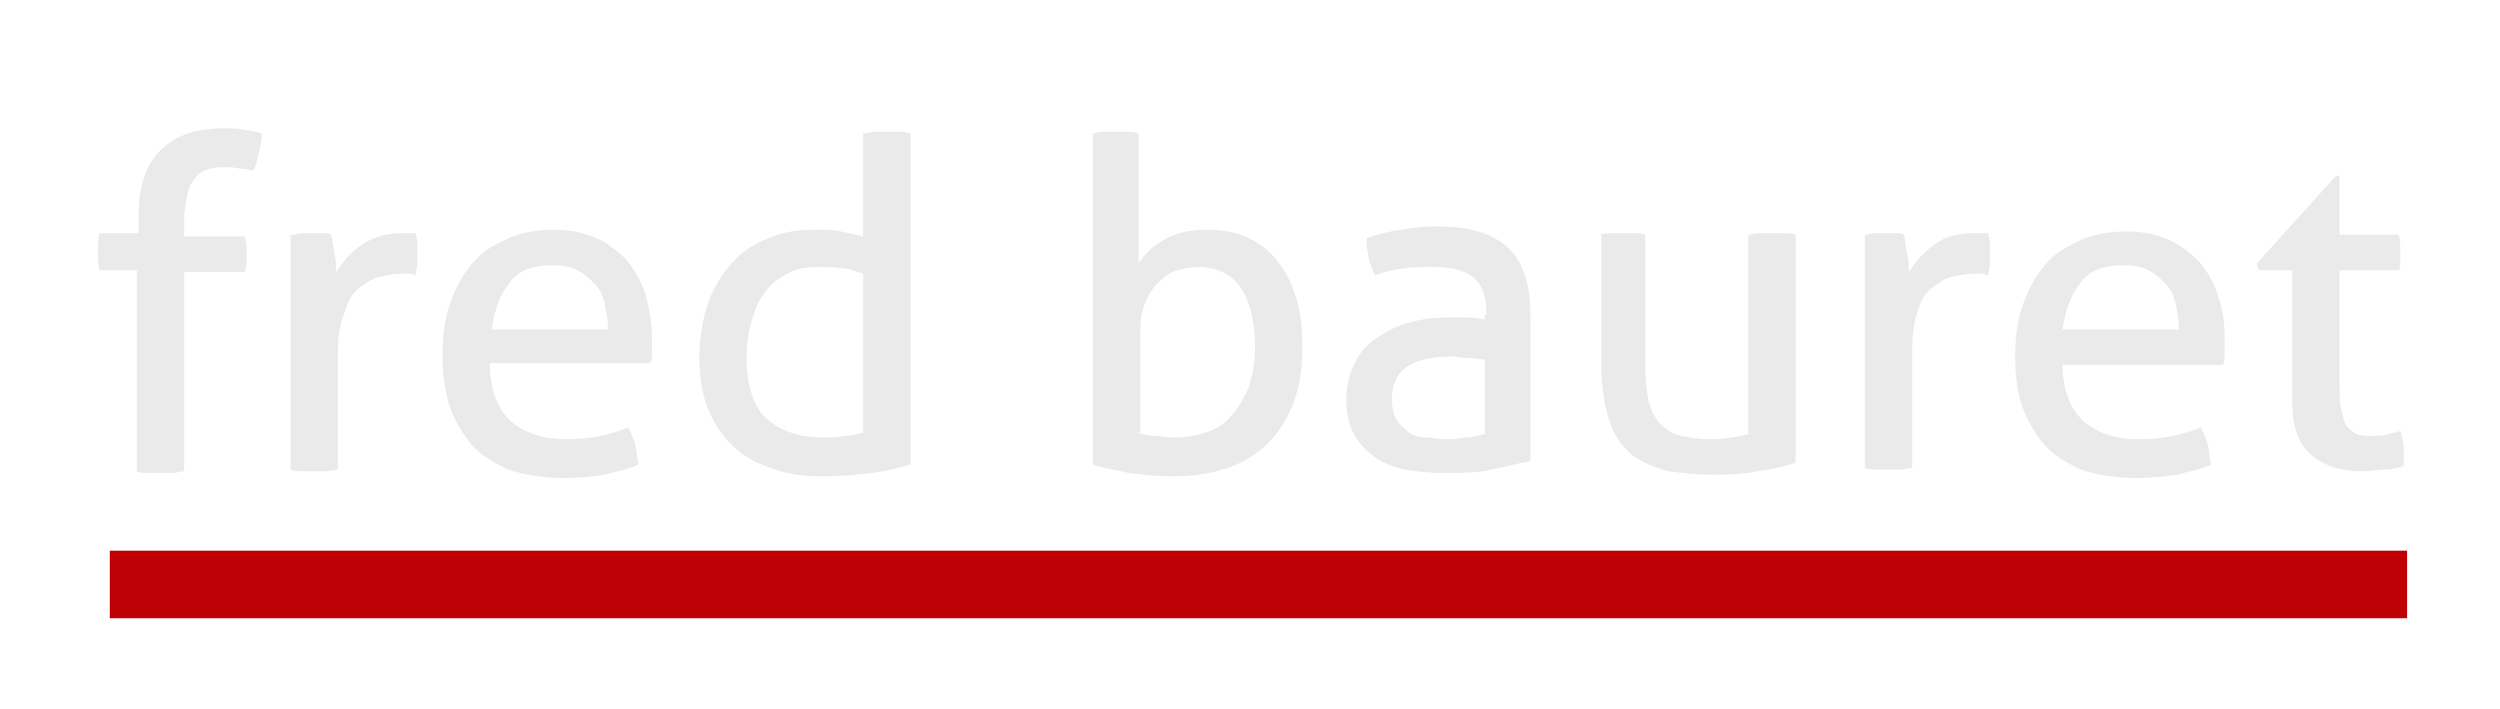 <?xml version="1.0" encoding="utf-8"?>
<!-- Generator: Adobe Illustrator 21.1.0, SVG Export Plug-In . SVG Version: 6.00 Build 0)  -->
<svg version="1.1" id="Calque_1" xmlns="http://www.w3.org/2000/svg" xmlns:xlink="http://www.w3.org/1999/xlink" x="0px" y="0px"
	 viewBox="0 0 148 42" style="enable-background:new 0 0 148 42;" xml:space="preserve">
<style type="text/css">
	.st0{fill:#EAEAEA;}
	.st1{fill:#BF0005;}
</style>
<g>
	<path class="st0" d="M8.2,16H5.9c-0.1-0.3-0.1-0.6-0.1-1.1c0-0.4,0-0.8,0.1-1.1h2.3v-1c0-1.7,0.4-3,1.3-3.9
		c0.9-0.9,2.1-1.3,3.8-1.3c0.5,0,0.9,0,1.2,0.1c0.3,0,0.7,0.1,1,0.2c0,0.5-0.1,0.8-0.2,1.2c-0.1,0.3-0.1,0.7-0.3,1
		c-0.2,0-0.4-0.1-0.6-0.1c-0.2,0-0.5-0.1-0.9-0.1c-0.4,0-0.8,0-1.1,0.1c-0.3,0.1-0.6,0.2-0.8,0.5c-0.2,0.2-0.4,0.5-0.5,1
		s-0.2,0.9-0.2,1.6v0.9h3.6c0.1,0.4,0.1,0.7,0.1,1.1c0,0.3,0,0.7-0.1,1h-3.6v11.8c-0.2,0-0.4,0.1-0.7,0.1c-0.2,0-0.5,0-0.7,0
		c-0.2,0-0.4,0-0.7,0c-0.3,0-0.5,0-0.7-0.1V16z"/>
	<path class="st0" d="M17.3,13.9c0.2,0,0.4-0.1,0.6-0.1c0.2,0,0.4,0,0.6,0s0.4,0,0.6,0c0.2,0,0.4,0,0.5,0.1c0.1,0.3,0.1,0.6,0.2,1.1
		c0.1,0.4,0.1,0.8,0.1,1.1c0.4-0.6,0.9-1.2,1.5-1.6s1.4-0.7,2.4-0.7c0.1,0,0.3,0,0.4,0s0.3,0,0.4,0c0,0.2,0.1,0.3,0.1,0.5
		c0,0.2,0,0.4,0,0.6c0,0.2,0,0.4,0,0.7s-0.1,0.5-0.1,0.7c-0.1,0-0.3-0.1-0.4-0.1s-0.3,0-0.4,0c-0.5,0-1,0.1-1.4,0.2
		c-0.4,0.1-0.8,0.4-1.2,0.7c-0.4,0.3-0.6,0.8-0.8,1.4C20.1,19.2,20,20,20,20.9v6.9c-0.2,0-0.4,0.1-0.7,0.1c-0.2,0-0.5,0-0.7,0
		c-0.2,0-0.4,0-0.7,0c-0.2,0-0.5,0-0.7-0.1V13.9z"/>
	<path class="st0" d="M29,21.5c0,1.5,0.4,2.6,1.2,3.4c0.8,0.7,1.9,1.1,3.3,1.1c1.3,0,2.5-0.2,3.7-0.7c0.1,0.3,0.3,0.6,0.4,1
		c0.1,0.4,0.1,0.8,0.2,1.2c-0.6,0.3-1.3,0.4-2,0.6c-0.7,0.1-1.5,0.2-2.4,0.2c-1.3,0-2.4-0.2-3.3-0.5c-0.9-0.4-1.7-0.9-2.2-1.5
		s-1-1.4-1.3-2.3C26.3,23,26.2,22,26.2,21c0-1,0.1-2,0.4-2.9c0.3-0.9,0.7-1.7,1.2-2.3c0.5-0.7,1.2-1.2,2.1-1.6
		c0.8-0.4,1.8-0.6,2.9-0.6c1,0,1.8,0.2,2.5,0.5c0.7,0.3,1.3,0.8,1.8,1.3c0.5,0.6,0.9,1.3,1.1,2s0.4,1.6,0.4,2.6c0,0.3,0,0.5,0,0.8
		c0,0.3,0,0.5-0.1,0.7H29z M36,19.5c0-0.5-0.1-1-0.2-1.5c-0.1-0.5-0.3-0.9-0.6-1.2s-0.6-0.6-1-0.8c-0.4-0.2-0.9-0.3-1.5-0.3
		c-1.1,0-2,0.3-2.5,1c-0.6,0.7-0.9,1.6-1.1,2.8H36z"/>
	<path class="st0" d="M51.1,7.9c0.2,0,0.4-0.1,0.7-0.1c0.3,0,0.5,0,0.7,0c0.2,0,0.4,0,0.7,0c0.2,0,0.5,0,0.7,0.1v19.6
		c-0.7,0.2-1.5,0.4-2.3,0.5c-0.9,0.1-1.8,0.2-2.9,0.2c-1,0-1.9-0.1-2.8-0.4s-1.6-0.6-2.3-1.2s-1.2-1.3-1.6-2.2s-0.6-2-0.6-3.3
		c0-1.1,0.2-2.2,0.5-3.1c0.3-0.9,0.8-1.7,1.4-2.4c0.6-0.7,1.4-1.2,2.2-1.5c0.9-0.4,1.8-0.5,2.9-0.5c0.5,0,0.9,0,1.4,0.1
		c0.5,0.1,0.9,0.2,1.3,0.3V7.9z M51.1,16.2c-0.4-0.1-0.8-0.3-1.2-0.3c-0.4-0.1-0.9-0.1-1.4-0.1c-0.7,0-1.4,0.1-1.9,0.4
		c-0.5,0.3-1,0.6-1.3,1.1c-0.4,0.5-0.6,1-0.8,1.7s-0.3,1.3-0.3,2.1c0,1.7,0.4,3,1.2,3.7s1.9,1.1,3.3,1.1c0.5,0,0.9,0,1.3-0.1
		c0.4,0,0.8-0.1,1.1-0.2V16.2z"/>
	<path class="st0" d="M64.6,7.9c0.2,0,0.4-0.1,0.7-0.1c0.2,0,0.5,0,0.7,0c0.2,0,0.4,0,0.7,0c0.3,0,0.5,0,0.7,0.1v7.7
		c0.3-0.5,0.8-1,1.5-1.4c0.7-0.4,1.5-0.6,2.5-0.6c0.8,0,1.6,0.1,2.3,0.4c0.7,0.3,1.3,0.7,1.8,1.3c0.5,0.6,0.9,1.3,1.2,2.2
		s0.4,1.9,0.4,3.1c0,2.4-0.7,4.3-2,5.6c-1.4,1.4-3.3,2-5.8,2c-0.8,0-1.6-0.1-2.5-0.2c-0.8-0.2-1.6-0.3-2.1-0.5V7.9z M67.3,25.6
		c0.3,0.1,0.7,0.2,1,0.2c0.4,0,0.8,0.1,1.2,0.1c0.7,0,1.3-0.1,1.9-0.3c0.6-0.2,1.1-0.5,1.5-1c0.4-0.4,0.7-1,1-1.6
		c0.2-0.7,0.4-1.4,0.4-2.4c0-1.5-0.3-2.7-0.8-3.5s-1.4-1.3-2.6-1.3c-0.4,0-0.8,0.1-1.2,0.2c-0.4,0.1-0.8,0.4-1.1,0.7
		c-0.3,0.3-0.6,0.7-0.8,1.2c-0.2,0.5-0.3,1.1-0.3,1.8V25.6z"/>
	<path class="st0" d="M88,18.6c0-1.1-0.3-1.8-0.8-2.2s-1.3-0.6-2.4-0.6c-0.6,0-1.2,0-1.8,0.1c-0.6,0.1-1.1,0.2-1.6,0.4
		c-0.3-0.6-0.5-1.3-0.5-2.2c0.6-0.2,1.3-0.4,2-0.5c0.7-0.1,1.5-0.2,2.2-0.2c1.8,0,3.2,0.4,4.1,1.2s1.4,2.1,1.4,4v8.7
		c-0.6,0.1-1.4,0.3-2.3,0.5c-0.9,0.2-1.8,0.2-2.8,0.2c-0.9,0-1.7-0.1-2.4-0.2c-0.7-0.2-1.3-0.4-1.8-0.8c-0.5-0.4-0.9-0.8-1.2-1.4
		c-0.3-0.6-0.4-1.2-0.4-2c0-0.8,0.2-1.5,0.5-2.1c0.3-0.6,0.7-1.1,1.3-1.5s1.2-0.7,1.9-0.9c0.7-0.2,1.5-0.3,2.2-0.3
		c0.6,0,1.1,0,1.4,0c0.4,0,0.7,0.1,0.9,0.1V18.6z M88,21.3c-0.3,0-0.6-0.1-1-0.1c-0.4,0-0.8-0.1-1.1-0.1c-1.1,0-2,0.2-2.6,0.6
		s-0.9,1.1-0.9,1.9c0,0.5,0.1,1,0.3,1.3c0.2,0.3,0.5,0.5,0.7,0.7c0.3,0.2,0.6,0.3,1,0.3c0.4,0,0.7,0.1,1,0.1c0.4,0,0.8,0,1.3-0.1
		c0.4,0,0.8-0.1,1.2-0.2V21.3z"/>
	<path class="st0" d="M94.6,13.9c0.2,0,0.4-0.1,0.7-0.1c0.3,0,0.5,0,0.7,0c0.2,0,0.4,0,0.7,0c0.3,0,0.5,0,0.7,0.1v7.7
		c0,0.9,0.1,1.6,0.2,2.2c0.2,0.6,0.4,1,0.7,1.3s0.7,0.6,1.2,0.7c0.5,0.1,1,0.2,1.6,0.2c0.9,0,1.7-0.1,2.4-0.3V13.9
		c0.2,0,0.4-0.1,0.7-0.1c0.2,0,0.5,0,0.7,0c0.2,0,0.4,0,0.7,0c0.2,0,0.5,0,0.7,0.1v13.5c-0.6,0.2-1.4,0.4-2.3,0.5
		c-0.9,0.2-1.8,0.2-2.7,0.2c-0.9,0-1.7-0.1-2.5-0.2c-0.8-0.2-1.5-0.5-2.1-0.9c-0.6-0.5-1.1-1.1-1.4-2s-0.5-2-0.5-3.4V13.9z"/>
	<path class="st0" d="M110.4,13.9c0.2,0,0.4-0.1,0.6-0.1c0.2,0,0.4,0,0.6,0s0.4,0,0.6,0c0.2,0,0.4,0,0.5,0.1
		c0.1,0.3,0.1,0.6,0.2,1.1c0.1,0.4,0.1,0.8,0.1,1.1c0.4-0.6,0.9-1.2,1.5-1.6c0.6-0.5,1.4-0.7,2.4-0.7c0.1,0,0.3,0,0.4,0s0.3,0,0.4,0
		c0,0.2,0.1,0.3,0.1,0.5c0,0.2,0,0.4,0,0.6c0,0.2,0,0.4,0,0.7s-0.1,0.5-0.1,0.7c-0.1,0-0.3-0.1-0.4-0.1s-0.3,0-0.4,0
		c-0.5,0-1,0.1-1.4,0.2c-0.4,0.1-0.8,0.4-1.2,0.7c-0.4,0.3-0.6,0.8-0.8,1.4c-0.2,0.6-0.3,1.4-0.3,2.3v6.9c-0.2,0-0.4,0.1-0.7,0.1
		c-0.2,0-0.5,0-0.7,0s-0.4,0-0.7,0c-0.2,0-0.5,0-0.7-0.1V13.9z"/>
	<path class="st0" d="M122.1,21.5c0,1.5,0.4,2.6,1.2,3.4c0.8,0.7,1.9,1.1,3.3,1.1c1.3,0,2.5-0.2,3.7-0.7c0.1,0.3,0.3,0.6,0.4,1
		c0.1,0.4,0.1,0.8,0.2,1.2c-0.6,0.3-1.3,0.4-2,0.6c-0.7,0.1-1.5,0.2-2.4,0.2c-1.3,0-2.4-0.2-3.3-0.5c-0.9-0.4-1.7-0.9-2.2-1.5
		s-1-1.4-1.3-2.3s-0.4-1.8-0.4-2.9c0-1,0.1-2,0.4-2.9c0.3-0.9,0.7-1.7,1.2-2.3c0.5-0.7,1.2-1.2,2.1-1.6c0.8-0.4,1.8-0.6,2.9-0.6
		c1,0,1.8,0.2,2.5,0.5c0.7,0.3,1.3,0.8,1.8,1.3c0.5,0.6,0.9,1.3,1.1,2c0.3,0.8,0.4,1.6,0.4,2.6c0,0.3,0,0.5,0,0.8
		c0,0.3,0,0.5-0.1,0.7H122.1z M129,19.5c0-0.5-0.1-1-0.2-1.5c-0.1-0.5-0.3-0.9-0.6-1.2c-0.3-0.3-0.6-0.6-1-0.8
		c-0.4-0.2-0.9-0.3-1.5-0.3c-1.1,0-2,0.3-2.5,1c-0.6,0.7-0.9,1.6-1.1,2.8H129z"/>
	<path class="st0" d="M135.8,16h-2.1l-0.1-0.4l4.7-5.2h0.2v3.5h3.5c0.1,0.3,0.1,0.7,0.1,1c0,0.2,0,0.4,0,0.6c0,0.2,0,0.4-0.1,0.5
		h-3.5v6.4c0,0.8,0,1.4,0.1,1.8c0.1,0.5,0.2,0.8,0.3,1c0.2,0.2,0.4,0.4,0.6,0.5c0.3,0.1,0.6,0.1,1,0.1c0.3,0,0.6,0,0.9-0.1
		s0.5-0.1,0.7-0.2c0.1,0.4,0.2,0.7,0.2,1.1c0,0.4,0,0.7,0,1c-0.4,0.1-0.7,0.2-1.1,0.2c-0.4,0-0.8,0.1-1.3,0.1c-1.3,0-2.3-0.3-3.1-1
		s-1.1-1.7-1.1-3.2V16z"/>
</g>
<rect x="6.5" y="32.6" class="st1" width="136" height="4"/>
</svg>
